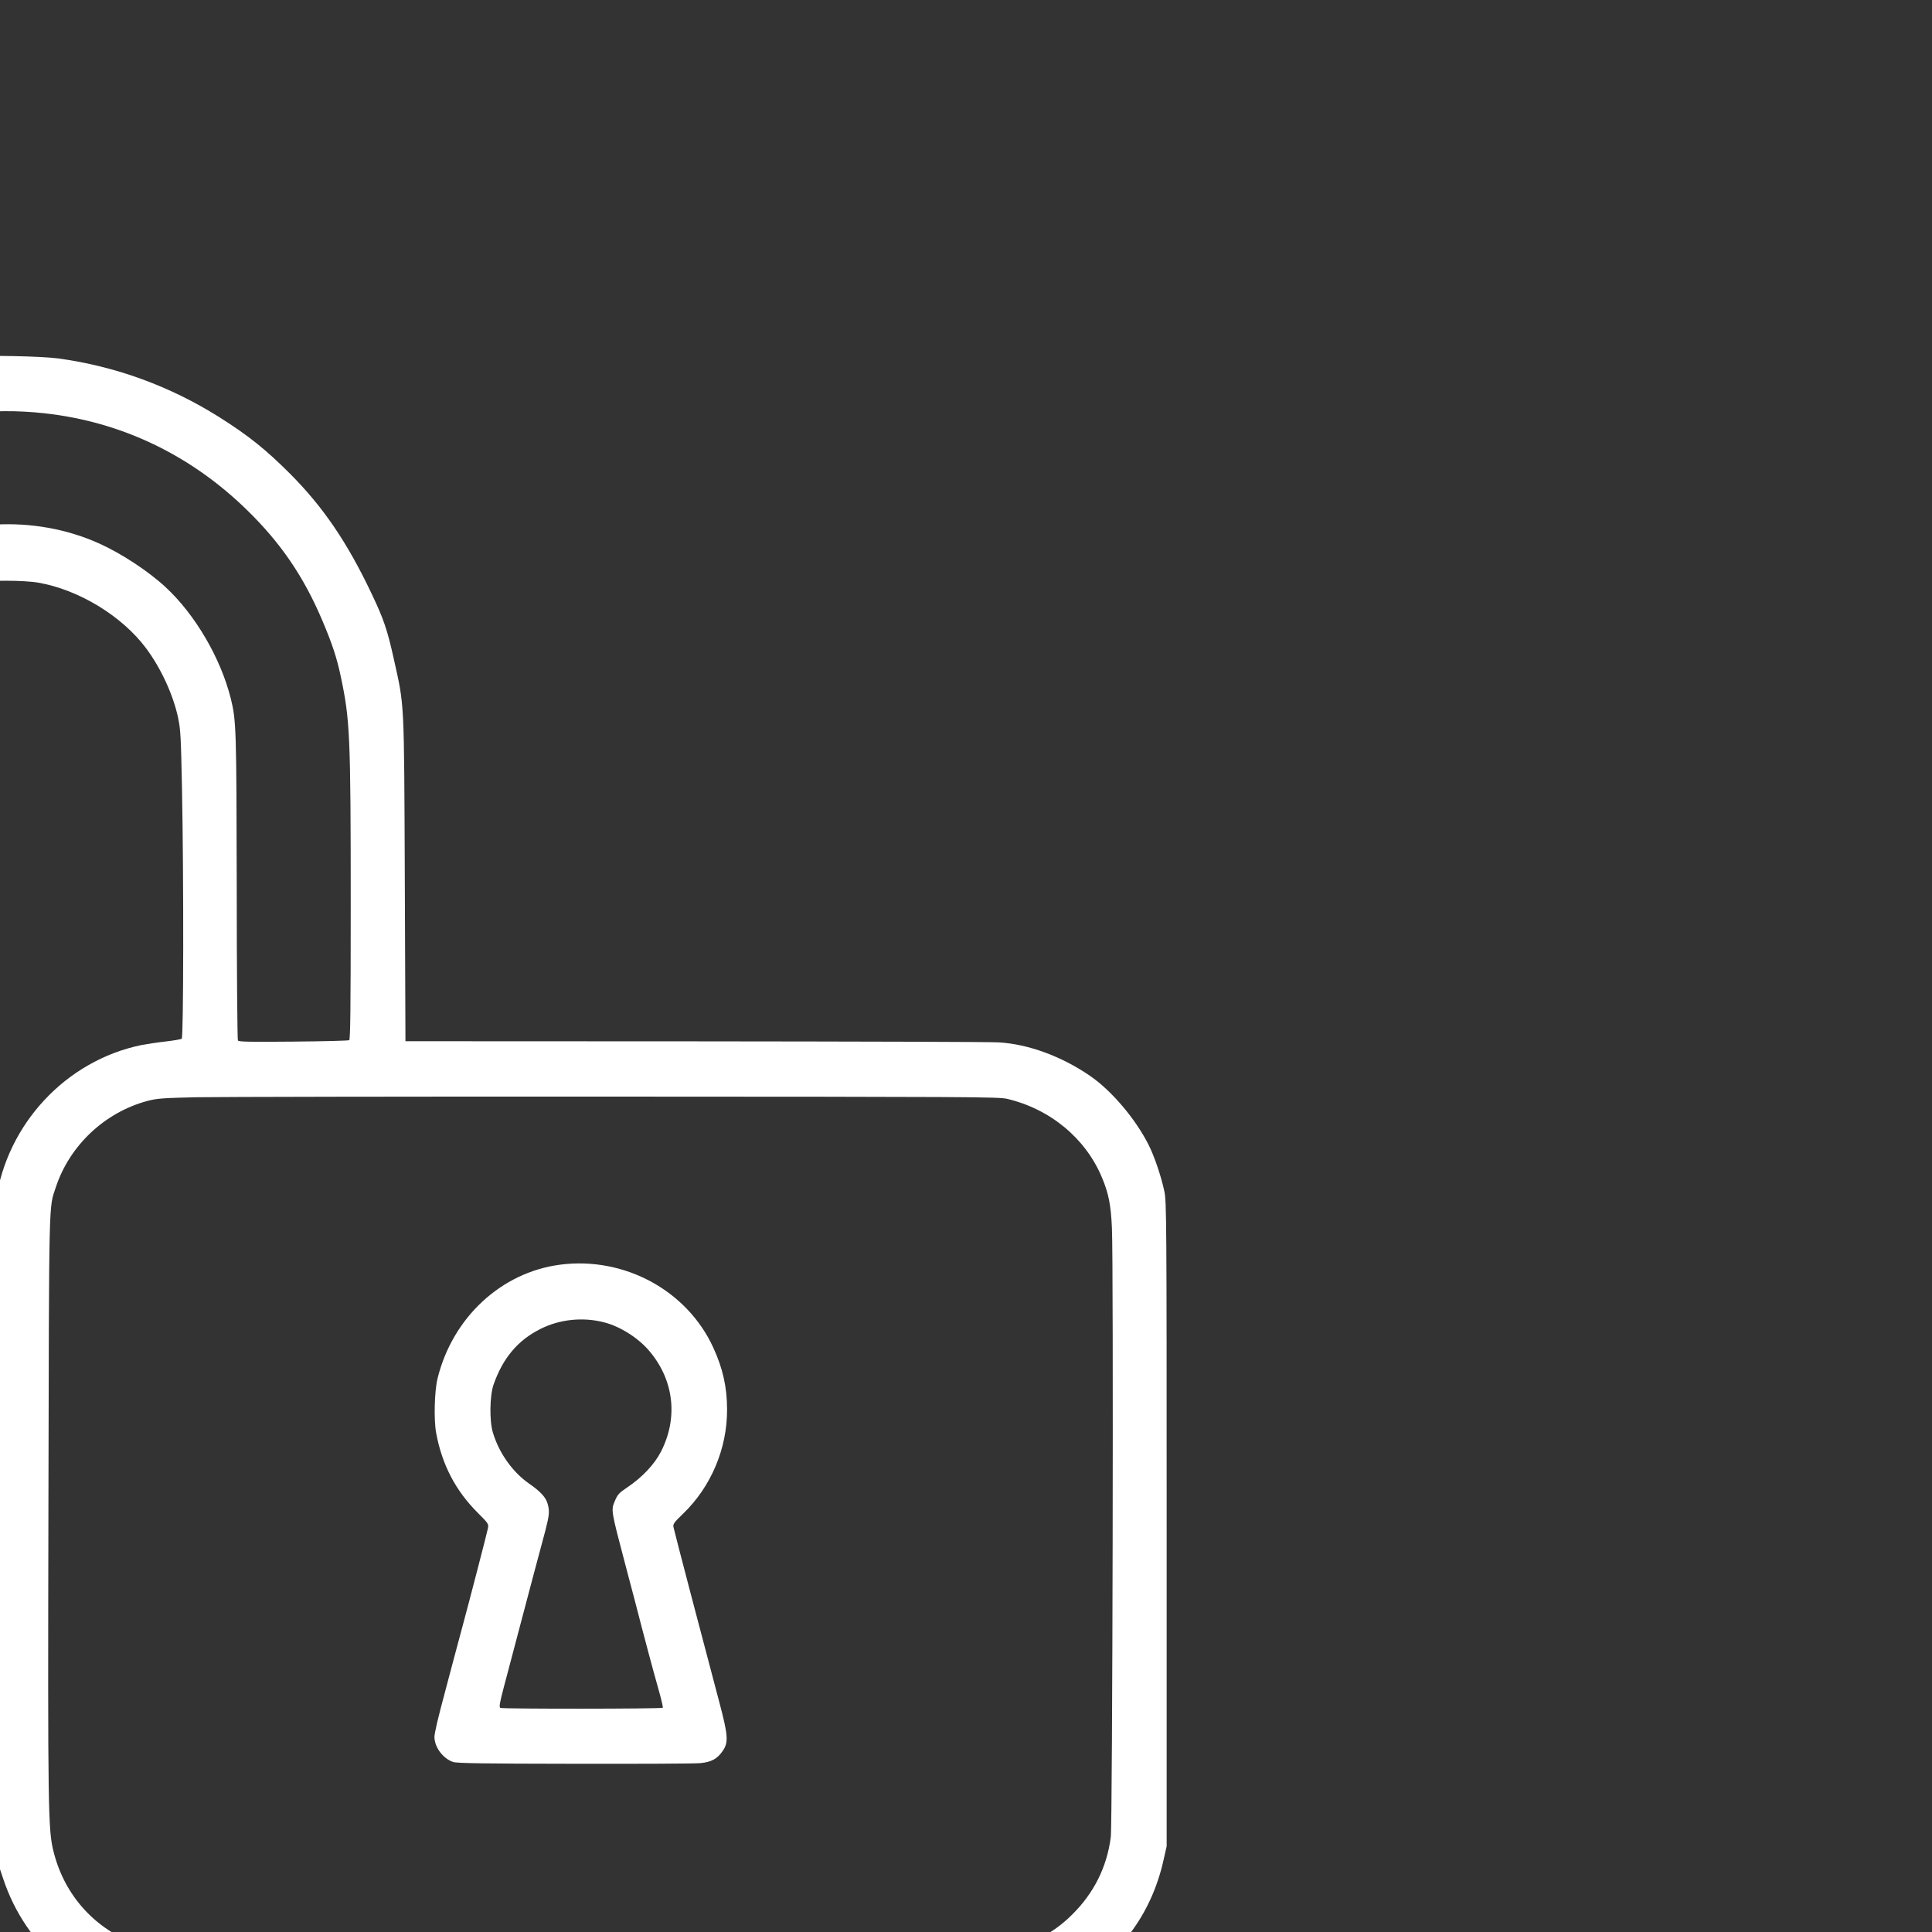 <?xml version="1.0" encoding="UTF-8" standalone="no"?>
<svg
   version="1.0"
   width="30"
   height="30"
   viewBox="0 0 30 30"
   preserveAspectRatio="xMidYMid"
   id="svg9"
   xml:space="preserve"
   sodipodi:docname="unlocked.svg"
   inkscape:version="1.3.2 (091e20ef0f, 2023-11-25, custom)"
   inkscape:export-filename="unlocked.svg"
   inkscape:export-xdpi="96"
   inkscape:export-ydpi="96"
   xmlns:inkscape="http://www.inkscape.org/namespaces/inkscape"
   xmlns:sodipodi="http://sodipodi.sourceforge.net/DTD/sodipodi-0.dtd"
   xmlns="http://www.w3.org/2000/svg"
   xmlns:svg="http://www.w3.org/2000/svg"><rect x="0" y="0" width="30" height="30" fill="#333333" stroke="none"/><sodipodi:namedview
     id="namedview1"
     pagecolor="#848484"
     bordercolor="#666666"
     borderopacity="1.0"
     inkscape:showpageshadow="2"
     inkscape:pageopacity="0.0"
     inkscape:pagecheckerboard="0"
     inkscape:deskcolor="#d1d1d1"
     inkscape:zoom="42.571151"
     inkscape:cx="10.723224"
     inkscape:cy="17.91119"
     inkscape:window-width="3840"
     inkscape:window-height="2160"
     inkscape:window-x="0"
     inkscape:window-y="0"
     inkscape:window-maximized="1"
     inkscape:current-layer="svg9" /><defs
     id="defs9" /><g
     id="g10-7"
     transform="matrix(0.002,0,0,-0.002,-50.174,38.138)"
     style="fill:#ffffff;fill-opacity:1;stroke:none;stroke-width:0.998;stroke-dasharray:none"><path
       d="m 24860,16299 c -1022,-102 -1907,-672 -2406,-1549 -227,-398 -356,-811 -394,-1256 -7,-76 -12,-390 -13,-740 -1,-670 -3,-650 60,-716 60,-63 46,-62 807,-62 640,0 694,1 731,17 53,24 84,53 106,102 17,37 19,73 19,425 1,573 14,886 40,985 60,233 148,410 284,570 211,249 486,410 803,471 102,19 374,19 489,-1 314,-55 649,-259 836,-510 115,-155 210,-360 248,-540 19,-89 22,-149 30,-545 14,-713 12,-1937 -2,-1946 -7,-4 -62,-14 -124,-21 -62,-7 -147,-20 -190,-28 -585,-121 -1044,-613 -1129,-1210 -12,-85 -15,-474 -15,-2519 0,-2699 -5,-2508 70,-2738 177,-540 633,-919 1200,-998 105,-15 6452,-14 6570,1 162,20 343,77 489,155 397,210 657,551 753,987 l 23,102 v 2500 c 0,2376 -1,2504 -18,2585 -24,114 -78,273 -121,358 -102,203 -288,423 -456,538 -221,152 -480,247 -710,260 -58,4 -1117,7 -2355,8 l -2250,1 -5,1260 c -6,1420 -2,1332 -87,1715 -49,220 -78,305 -171,500 -189,398 -374,670 -630,928 -192,192 -323,297 -552,442 -383,241 -805,395 -1250,456 -139,18 -547,26 -680,13 z m 575,-439 c 596,-66 1134,-324 1573,-754 259,-253 437,-514 580,-851 78,-183 115,-295 146,-444 70,-331 76,-455 76,-1763 0,-826 -3,-1048 -12,-1055 -7,-4 -203,-9 -434,-11 -342,-3 -423,-2 -430,9 -4,7 -9,544 -9,1194 -2,1232 -4,1290 -46,1460 -78,313 -276,652 -506,865 -135,125 -342,261 -515,339 -506,228 -1120,194 -1616,-90 -223,-128 -440,-329 -585,-541 -106,-155 -216,-402 -256,-575 -47,-202 -51,-262 -51,-755 0,-257 -4,-469 -8,-472 -13,-8 -852,-10 -860,-2 -12,12 -6,950 7,1061 33,294 92,521 198,775 275,657 845,1207 1508,1455 400,149 818,202 1240,155 z m 7470,-5322 c 335,-79 610,-306 737,-610 52,-123 70,-213 78,-393 13,-272 5,-4626 -9,-4730 -30,-233 -132,-436 -302,-603 -165,-164 -361,-254 -616,-284 -158,-19 -6310,-19 -6428,0 -431,68 -756,358 -861,770 -44,172 -46,302 -41,2701 5,2428 2,2296 58,2464 107,323 379,579 709,668 76,20 117,23 380,29 162,3 1629,6 3260,5 2705,-1 2971,-2 3035,-17 z"
       id="path5-5"
       style="fill:#ffffff;fill-opacity:1;stroke-width:0.998;stroke-dasharray:none" /><path
       d="m 29435,9250 c -457,-60 -835,-411 -951,-884 -24,-98 -30,-325 -10,-426 46,-245 151,-446 324,-618 81,-81 84,-85 77,-120 -6,-32 -146,-572 -195,-752 -11,-41 -43,-160 -71,-265 -28,-104 -57,-215 -65,-245 -57,-212 -84,-326 -84,-358 1,-79 67,-167 145,-193 31,-10 233,-13 940,-14 495,-1 935,1 978,5 88,8 134,34 176,96 45,66 41,120 -28,380 -124,466 -346,1313 -355,1356 -5,24 3,36 74,104 217,209 343,506 342,809 0,174 -33,320 -107,481 -204,445 -692,709 -1190,644 z m 340,-447 c 128,-32 274,-125 360,-231 186,-225 217,-515 83,-775 -50,-97 -145,-198 -258,-274 -67,-45 -78,-57 -99,-107 -31,-74 -31,-69 84,-506 20,-74 51,-193 70,-265 74,-288 146,-557 184,-690 22,-77 37,-142 34,-145 -8,-9 -1247,-10 -1261,-1 -11,6 -6,35 23,147 52,198 164,621 235,889 34,127 75,280 91,340 31,120 34,151 18,208 -14,51 -55,96 -148,160 -126,89 -230,236 -277,393 -28,90 -25,287 5,373 72,205 187,343 362,431 149,76 330,95 494,53 z"
       id="path6-3"
       style="fill:#ffffff;fill-opacity:1;stroke-width:0.998;stroke-dasharray:none" /></g></svg>
